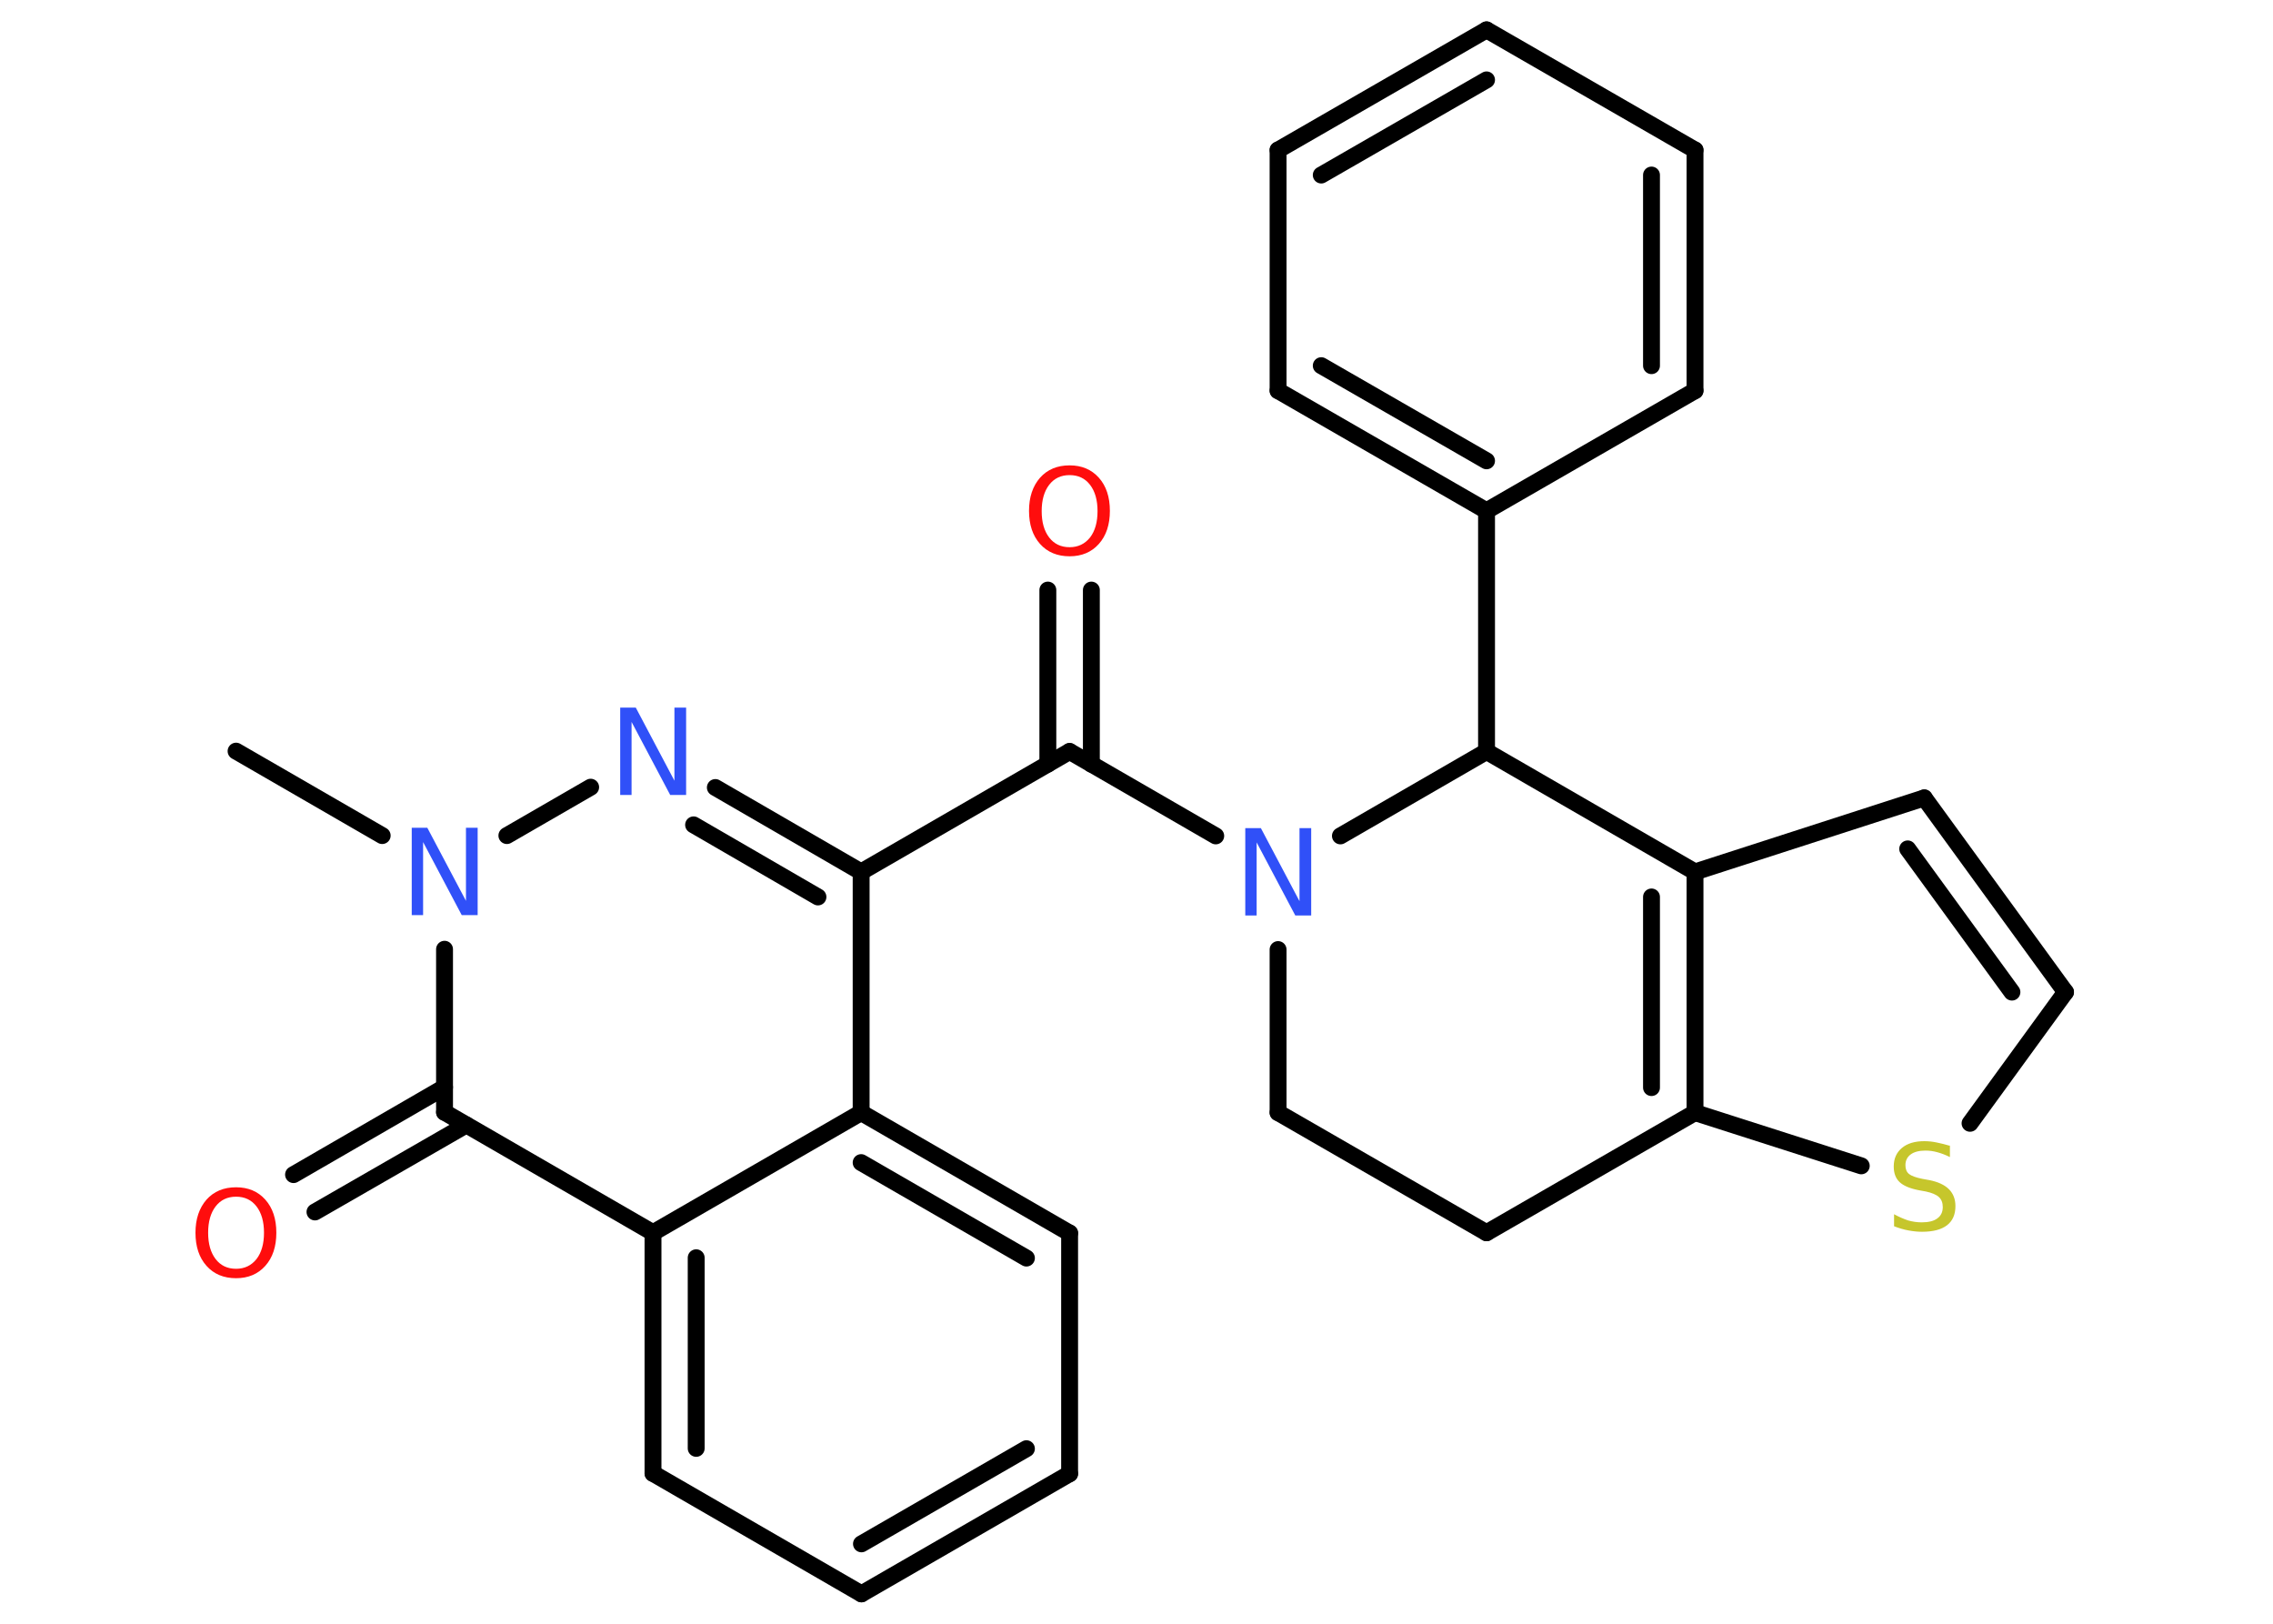 <?xml version='1.0' encoding='UTF-8'?>
<!DOCTYPE svg PUBLIC "-//W3C//DTD SVG 1.1//EN" "http://www.w3.org/Graphics/SVG/1.1/DTD/svg11.dtd">
<svg version='1.2' xmlns='http://www.w3.org/2000/svg' xmlns:xlink='http://www.w3.org/1999/xlink' width='70.0mm' height='50.0mm' viewBox='0 0 70.0 50.0'>
  <desc>Generated by the Chemistry Development Kit (http://github.com/cdk)</desc>
  <g stroke-linecap='round' stroke-linejoin='round' stroke='#000000' stroke-width='.52' fill='#3050F8'>
    <rect x='.0' y='.0' width='70.0' height='50.0' fill='#FFFFFF' stroke='none'/>
    <g id='mol1' class='mol'>
      <line id='mol1bnd1' class='bond' x1='7.27' y1='23.13' x2='11.77' y2='25.73'/>
      <line id='mol1bnd2' class='bond' x1='15.61' y1='25.73' x2='18.19' y2='24.24'/>
      <g id='mol1bnd3' class='bond'>
        <line x1='26.52' y1='26.85' x2='22.03' y2='24.25'/>
        <line x1='25.19' y1='27.62' x2='21.36' y2='25.4'/>
      </g>
      <line id='mol1bnd4' class='bond' x1='26.52' y1='26.85' x2='32.94' y2='23.14'/>
      <g id='mol1bnd5' class='bond'>
        <line x1='32.27' y1='23.53' x2='32.27' y2='18.17'/>
        <line x1='33.61' y1='23.53' x2='33.61' y2='18.17'/>
      </g>
      <line id='mol1bnd6' class='bond' x1='32.94' y1='23.14' x2='37.44' y2='25.74'/>
      <line id='mol1bnd7' class='bond' x1='39.36' y1='29.24' x2='39.36' y2='34.26'/>
      <line id='mol1bnd8' class='bond' x1='39.36' y1='34.26' x2='45.78' y2='37.96'/>
      <line id='mol1bnd9' class='bond' x1='45.78' y1='37.96' x2='52.2' y2='34.26'/>
      <line id='mol1bnd10' class='bond' x1='52.2' y1='34.26' x2='57.32' y2='35.9'/>
      <line id='mol1bnd11' class='bond' x1='60.67' y1='34.59' x2='63.61' y2='30.55'/>
      <g id='mol1bnd12' class='bond'>
        <line x1='63.61' y1='30.55' x2='59.26' y2='24.57'/>
        <line x1='61.96' y1='30.55' x2='58.75' y2='26.14'/>
      </g>
      <line id='mol1bnd13' class='bond' x1='59.26' y1='24.57' x2='52.2' y2='26.85'/>
      <g id='mol1bnd14' class='bond'>
        <line x1='52.2' y1='34.26' x2='52.2' y2='26.85'/>
        <line x1='50.86' y1='33.49' x2='50.86' y2='27.62'/>
      </g>
      <line id='mol1bnd15' class='bond' x1='52.2' y1='26.85' x2='45.78' y2='23.14'/>
      <line id='mol1bnd16' class='bond' x1='41.28' y1='25.74' x2='45.78' y2='23.14'/>
      <line id='mol1bnd17' class='bond' x1='45.78' y1='23.14' x2='45.78' y2='15.73'/>
      <g id='mol1bnd18' class='bond'>
        <line x1='39.36' y1='12.03' x2='45.78' y2='15.73'/>
        <line x1='40.69' y1='11.26' x2='45.78' y2='14.19'/>
      </g>
      <line id='mol1bnd19' class='bond' x1='39.36' y1='12.03' x2='39.36' y2='4.62'/>
      <g id='mol1bnd20' class='bond'>
        <line x1='45.78' y1='.92' x2='39.36' y2='4.62'/>
        <line x1='45.78' y1='2.46' x2='40.69' y2='5.39'/>
      </g>
      <line id='mol1bnd21' class='bond' x1='45.78' y1='.92' x2='52.2' y2='4.62'/>
      <g id='mol1bnd22' class='bond'>
        <line x1='52.2' y1='12.03' x2='52.2' y2='4.62'/>
        <line x1='50.86' y1='11.26' x2='50.86' y2='5.39'/>
      </g>
      <line id='mol1bnd23' class='bond' x1='45.78' y1='15.73' x2='52.2' y2='12.03'/>
      <line id='mol1bnd24' class='bond' x1='26.52' y1='26.85' x2='26.52' y2='34.26'/>
      <g id='mol1bnd25' class='bond'>
        <line x1='32.94' y1='37.97' x2='26.52' y2='34.26'/>
        <line x1='31.61' y1='38.74' x2='26.52' y2='35.8'/>
      </g>
      <line id='mol1bnd26' class='bond' x1='32.94' y1='37.97' x2='32.94' y2='45.38'/>
      <g id='mol1bnd27' class='bond'>
        <line x1='26.53' y1='49.08' x2='32.94' y2='45.38'/>
        <line x1='26.53' y1='47.54' x2='31.61' y2='44.61'/>
      </g>
      <line id='mol1bnd28' class='bond' x1='26.53' y1='49.08' x2='20.11' y2='45.37'/>
      <g id='mol1bnd29' class='bond'>
        <line x1='20.11' y1='37.96' x2='20.11' y2='45.37'/>
        <line x1='21.44' y1='38.73' x2='21.44' y2='44.6'/>
      </g>
      <line id='mol1bnd30' class='bond' x1='26.52' y1='34.26' x2='20.11' y2='37.96'/>
      <line id='mol1bnd31' class='bond' x1='20.11' y1='37.96' x2='13.69' y2='34.25'/>
      <line id='mol1bnd32' class='bond' x1='13.69' y1='29.23' x2='13.69' y2='34.25'/>
      <g id='mol1bnd33' class='bond'>
        <line x1='14.36' y1='34.64' x2='9.7' y2='37.32'/>
        <line x1='13.69' y1='33.48' x2='9.04' y2='36.17'/>
      </g>
      <path id='mol1atm2' class='atom' d='M12.67 25.49h.49l1.19 2.25v-2.25h.36v2.69h-.49l-1.19 -2.25v2.25h-.35v-2.69z' stroke='none'/>
      <path id='mol1atm3' class='atom' d='M19.09 21.79h.49l1.19 2.25v-2.25h.36v2.69h-.49l-1.19 -2.25v2.25h-.35v-2.69z' stroke='none'/>
      <path id='mol1atm6' class='atom' d='M32.94 14.63q-.4 .0 -.63 .3q-.23 .3 -.23 .81q.0 .51 .23 .81q.23 .3 .63 .3q.39 .0 .63 -.3q.23 -.3 .23 -.81q.0 -.51 -.23 -.81q-.23 -.3 -.63 -.3zM32.94 14.33q.56 .0 .9 .38q.34 .38 .34 1.02q.0 .64 -.34 1.02q-.34 .38 -.9 .38q-.57 .0 -.91 -.38q-.34 -.38 -.34 -1.02q.0 -.63 .34 -1.02q.34 -.38 .91 -.38z' stroke='none' fill='#FF0D0D'/>
      <path id='mol1atm7' class='atom' d='M38.34 25.5h.49l1.19 2.25v-2.25h.36v2.69h-.49l-1.19 -2.25v2.25h-.35v-2.69z' stroke='none'/>
      <path id='mol1atm11' class='atom' d='M60.05 35.27v.36q-.2 -.1 -.39 -.15q-.18 -.05 -.36 -.05q-.3 .0 -.46 .12q-.16 .12 -.16 .33q.0 .18 .11 .27q.11 .09 .41 .15l.22 .04q.4 .08 .6 .28q.2 .2 .2 .52q.0 .39 -.26 .59q-.26 .2 -.77 .2q-.19 .0 -.41 -.04q-.22 -.04 -.45 -.13v-.37q.22 .12 .43 .19q.21 .06 .42 .06q.32 .0 .48 -.12q.17 -.12 .17 -.35q.0 -.2 -.12 -.31q-.12 -.11 -.4 -.17l-.22 -.04q-.41 -.08 -.59 -.25q-.18 -.17 -.18 -.48q.0 -.36 .25 -.57q.25 -.21 .69 -.21q.19 .0 .38 .04q.2 .04 .4 .1z' stroke='none' fill='#C6C62C'/>
      <path id='mol1atm29' class='atom' d='M7.27 36.85q-.4 .0 -.63 .3q-.23 .3 -.23 .81q.0 .51 .23 .81q.23 .3 .63 .3q.39 .0 .63 -.3q.23 -.3 .23 -.81q.0 -.51 -.23 -.81q-.23 -.3 -.63 -.3zM7.27 36.56q.56 .0 .9 .38q.34 .38 .34 1.02q.0 .64 -.34 1.02q-.34 .38 -.9 .38q-.57 .0 -.91 -.38q-.34 -.38 -.34 -1.02q.0 -.63 .34 -1.02q.34 -.38 .91 -.38z' stroke='none' fill='#FF0D0D'/>
    </g>
  </g>
</svg>
